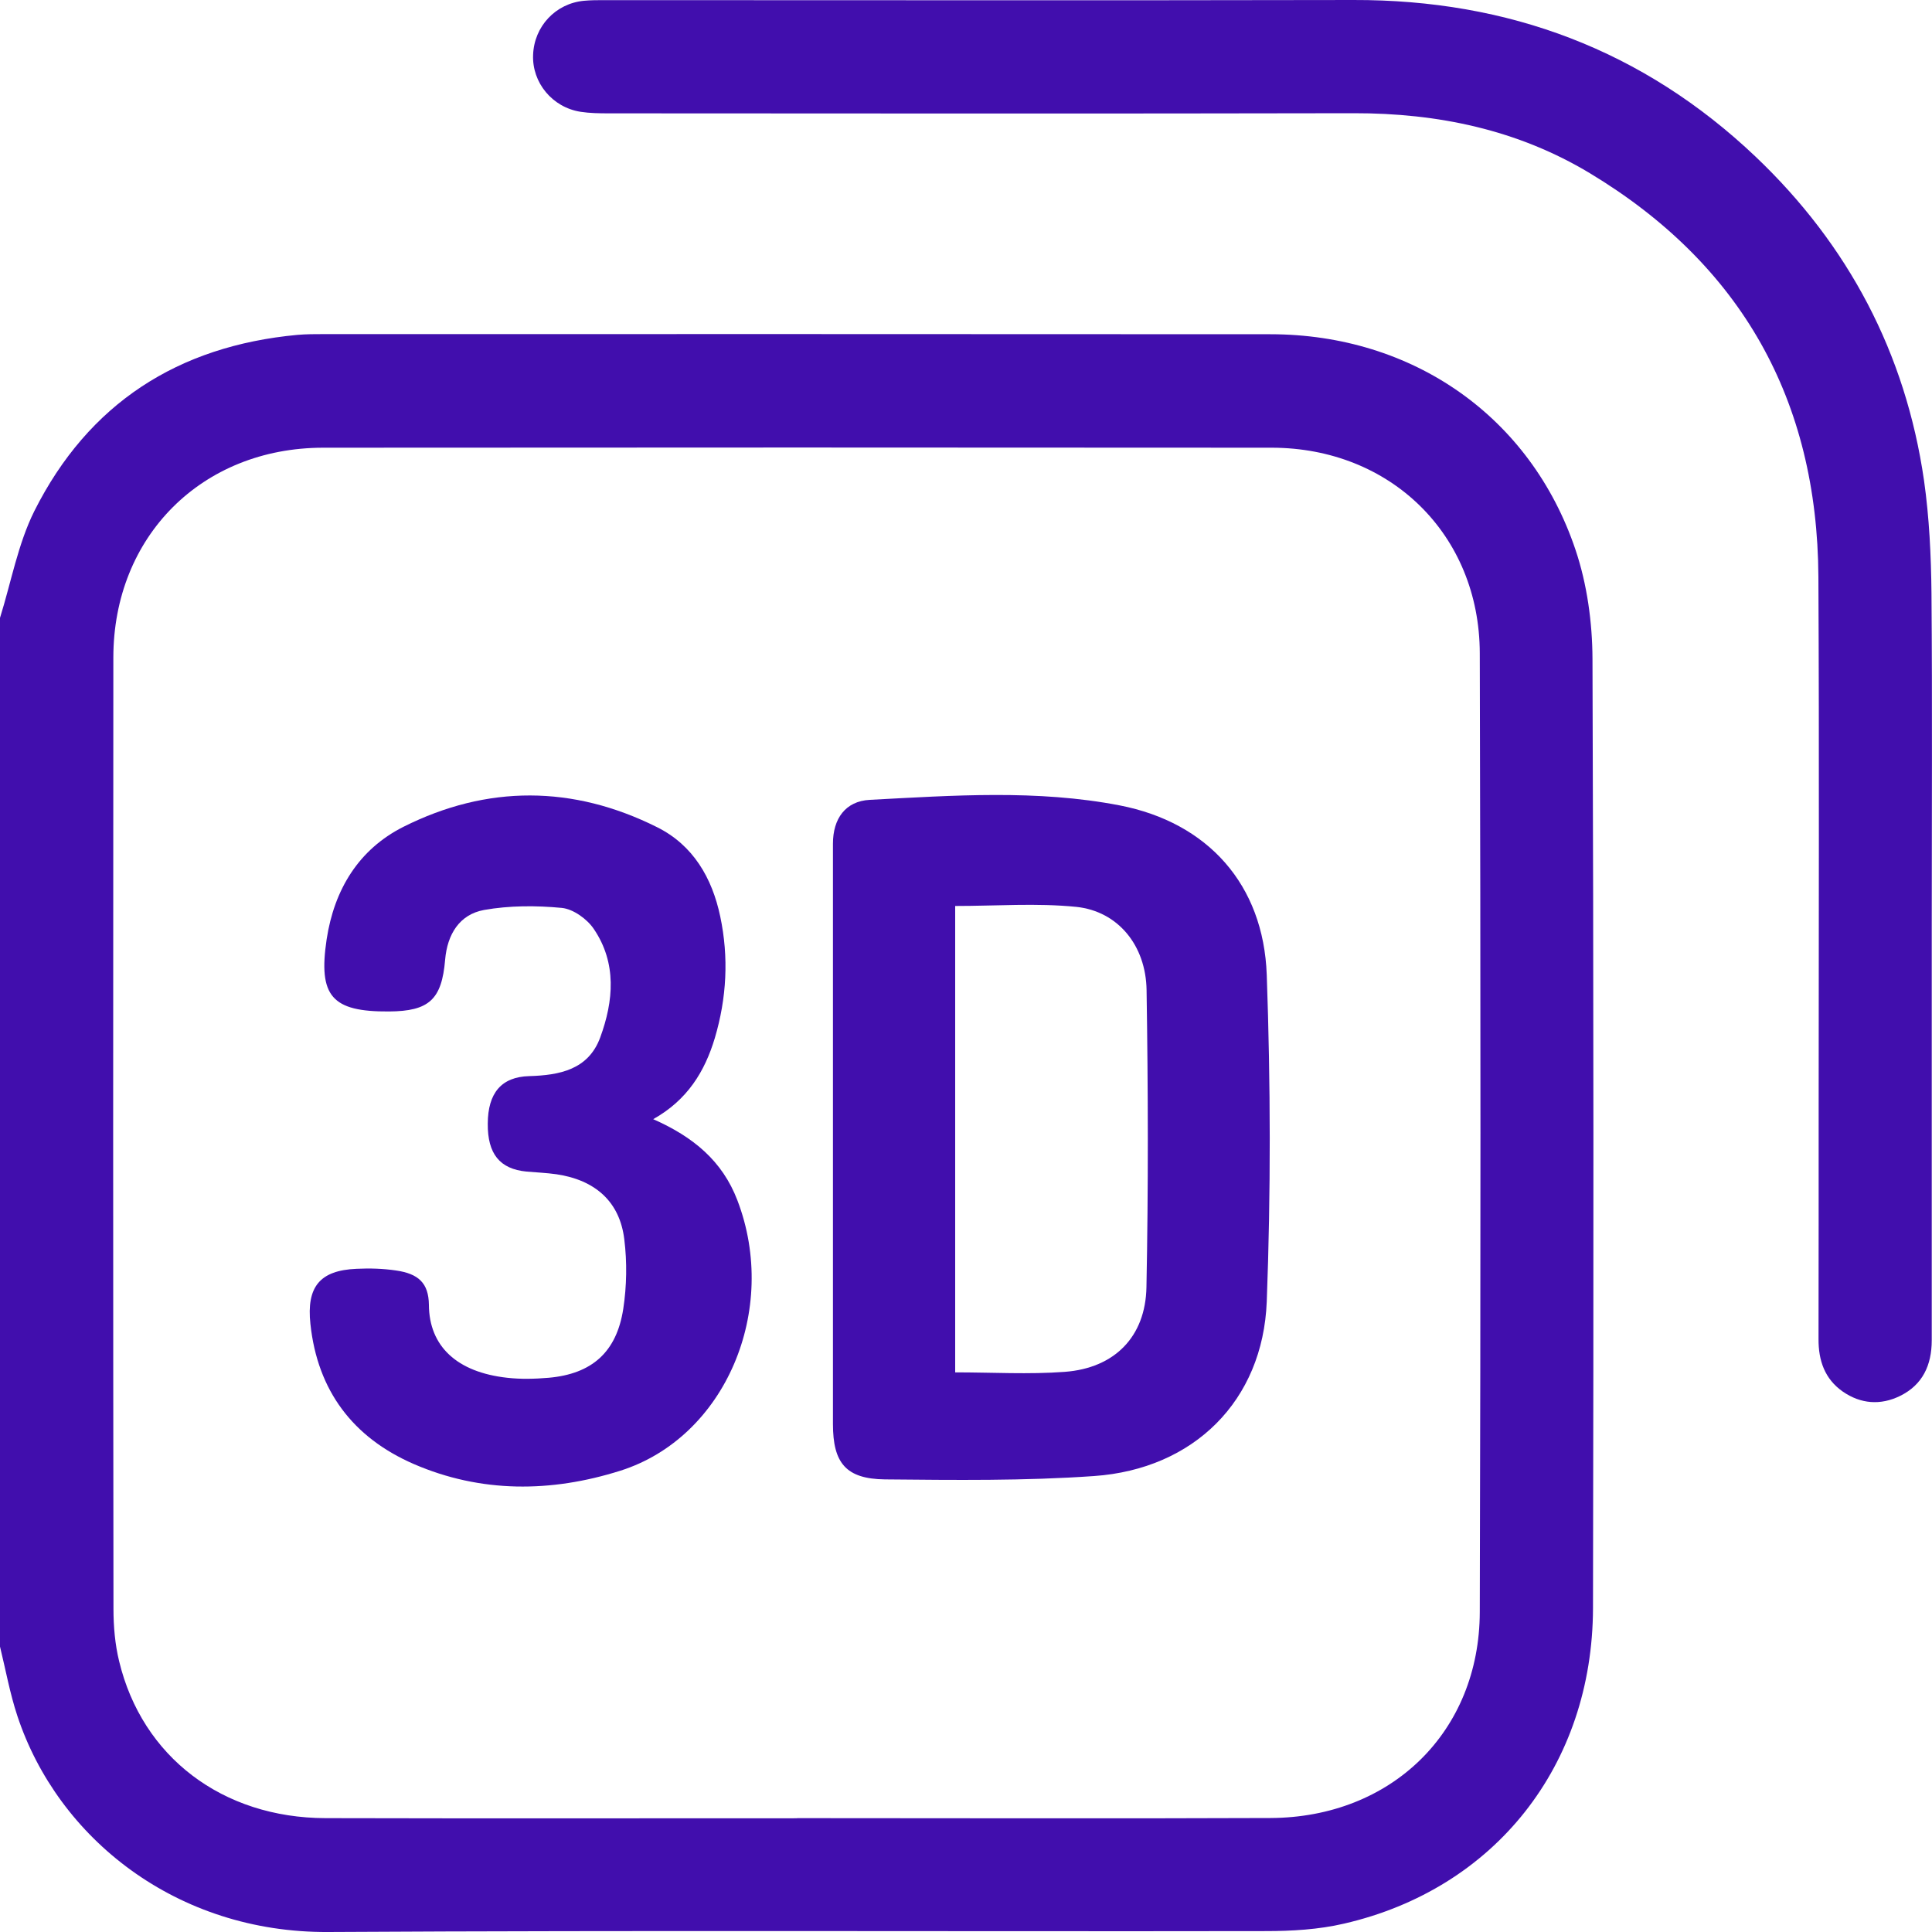 <svg width="15" height="15" viewBox="0 0 15 15" fill="none" xmlns="http://www.w3.org/2000/svg">
<path d="M0 4.797C0.087 4.519 0.139 4.224 0.267 3.967C0.687 3.132 1.382 2.686 2.309 2.6C2.377 2.594 2.446 2.594 2.514 2.594C4.964 2.594 7.414 2.593 9.864 2.595C10.967 2.596 11.884 3.234 12.232 4.268C12.322 4.535 12.363 4.832 12.364 5.116C12.373 7.572 12.373 10.029 12.368 12.485C12.365 13.706 11.607 14.665 10.435 14.935C10.238 14.981 10.029 14.993 9.826 14.993C7.4 14.997 4.974 14.986 2.548 15C1.372 15.007 0.45 14.274 0.135 13.323C0.077 13.148 0.044 12.964 0 12.784C0 10.122 0 7.459 0 4.796L0 4.797ZM6.189 14.116C7.414 14.116 8.639 14.12 9.864 14.115C10.803 14.111 11.487 13.446 11.489 12.515C11.496 10.034 11.496 7.553 11.489 5.072C11.487 4.15 10.795 3.477 9.874 3.476C7.419 3.474 4.963 3.474 2.508 3.476C1.567 3.477 0.88 4.165 0.88 5.106C0.878 7.568 0.878 10.03 0.881 12.492C0.881 12.627 0.893 12.767 0.925 12.898C1.104 13.641 1.727 14.114 2.527 14.116C3.748 14.119 4.968 14.117 6.189 14.117V14.116Z" fill="#410EAD"/>
<path d="M14.998 7.206C14.998 8.272 14.998 9.339 14.998 10.406C14.998 10.599 14.927 10.752 14.752 10.838C14.601 10.912 14.447 10.901 14.307 10.804C14.167 10.706 14.118 10.563 14.119 10.396C14.12 9.794 14.12 9.192 14.12 8.59C14.12 7.22 14.125 5.85 14.118 4.48C14.111 3.106 13.52 2.054 12.344 1.345C11.783 1.007 11.163 0.878 10.511 0.879C8.583 0.883 6.655 0.881 4.726 0.88C4.653 0.88 4.579 0.879 4.508 0.868C4.288 0.834 4.13 0.641 4.139 0.426C4.147 0.205 4.313 0.027 4.534 0.006C4.587 0.001 4.641 0.001 4.695 0.001C6.633 0.001 8.57 0.004 10.508 1.26382e-05C11.71 -0.003 12.758 0.388 13.631 1.217C14.351 1.902 14.795 2.742 14.938 3.73C14.979 4.019 14.993 4.314 14.996 4.607C15.003 5.473 14.998 6.339 14.998 7.205V7.206Z" fill="#410EAD"/>
<path d="M6.467 8.84C6.467 8.077 6.467 7.314 6.467 6.55C6.467 6.356 6.564 6.22 6.753 6.21C7.4 6.176 8.051 6.129 8.693 6.253C9.378 6.386 9.81 6.868 9.835 7.569C9.865 8.414 9.867 9.261 9.835 10.106C9.805 10.875 9.269 11.406 8.494 11.46C7.955 11.498 7.412 11.491 6.87 11.486C6.567 11.482 6.467 11.358 6.467 11.056C6.467 10.317 6.467 9.578 6.467 8.84L6.467 8.84ZM7.416 10.655C7.704 10.655 7.987 10.672 8.267 10.651C8.653 10.622 8.894 10.379 8.901 9.993C8.916 9.225 8.914 8.456 8.902 7.688C8.897 7.339 8.679 7.075 8.357 7.041C8.049 7.01 7.736 7.034 7.416 7.034V10.655Z" fill="#410EAD"/>
<path d="M5.071 8.689C5.384 8.827 5.609 9.015 5.725 9.319C6.051 10.17 5.632 11.161 4.815 11.419C4.28 11.588 3.734 11.593 3.211 11.366C2.741 11.161 2.465 10.798 2.41 10.279C2.379 9.991 2.483 9.863 2.768 9.851C2.87 9.846 2.974 9.849 3.075 9.864C3.247 9.889 3.328 9.96 3.33 10.131C3.332 10.452 3.547 10.654 3.938 10.697C4.044 10.709 4.153 10.706 4.26 10.697C4.595 10.667 4.787 10.499 4.839 10.162C4.866 9.985 4.869 9.799 4.847 9.622C4.812 9.331 4.623 9.162 4.321 9.117C4.244 9.106 4.165 9.103 4.087 9.096C3.88 9.076 3.785 8.958 3.787 8.724C3.788 8.486 3.893 8.361 4.108 8.355C4.345 8.348 4.568 8.305 4.66 8.055C4.764 7.772 4.79 7.477 4.61 7.212C4.558 7.135 4.451 7.058 4.362 7.049C4.163 7.03 3.955 7.03 3.758 7.065C3.567 7.1 3.473 7.254 3.456 7.451C3.43 7.761 3.331 7.851 3.02 7.853C2.576 7.856 2.47 7.734 2.536 7.293C2.595 6.906 2.785 6.594 3.133 6.419C3.783 6.093 4.449 6.096 5.101 6.422C5.381 6.561 5.529 6.816 5.592 7.116C5.659 7.433 5.642 7.749 5.55 8.059C5.472 8.319 5.337 8.541 5.07 8.69L5.071 8.689Z" fill="#410EAD"/>
</svg>
